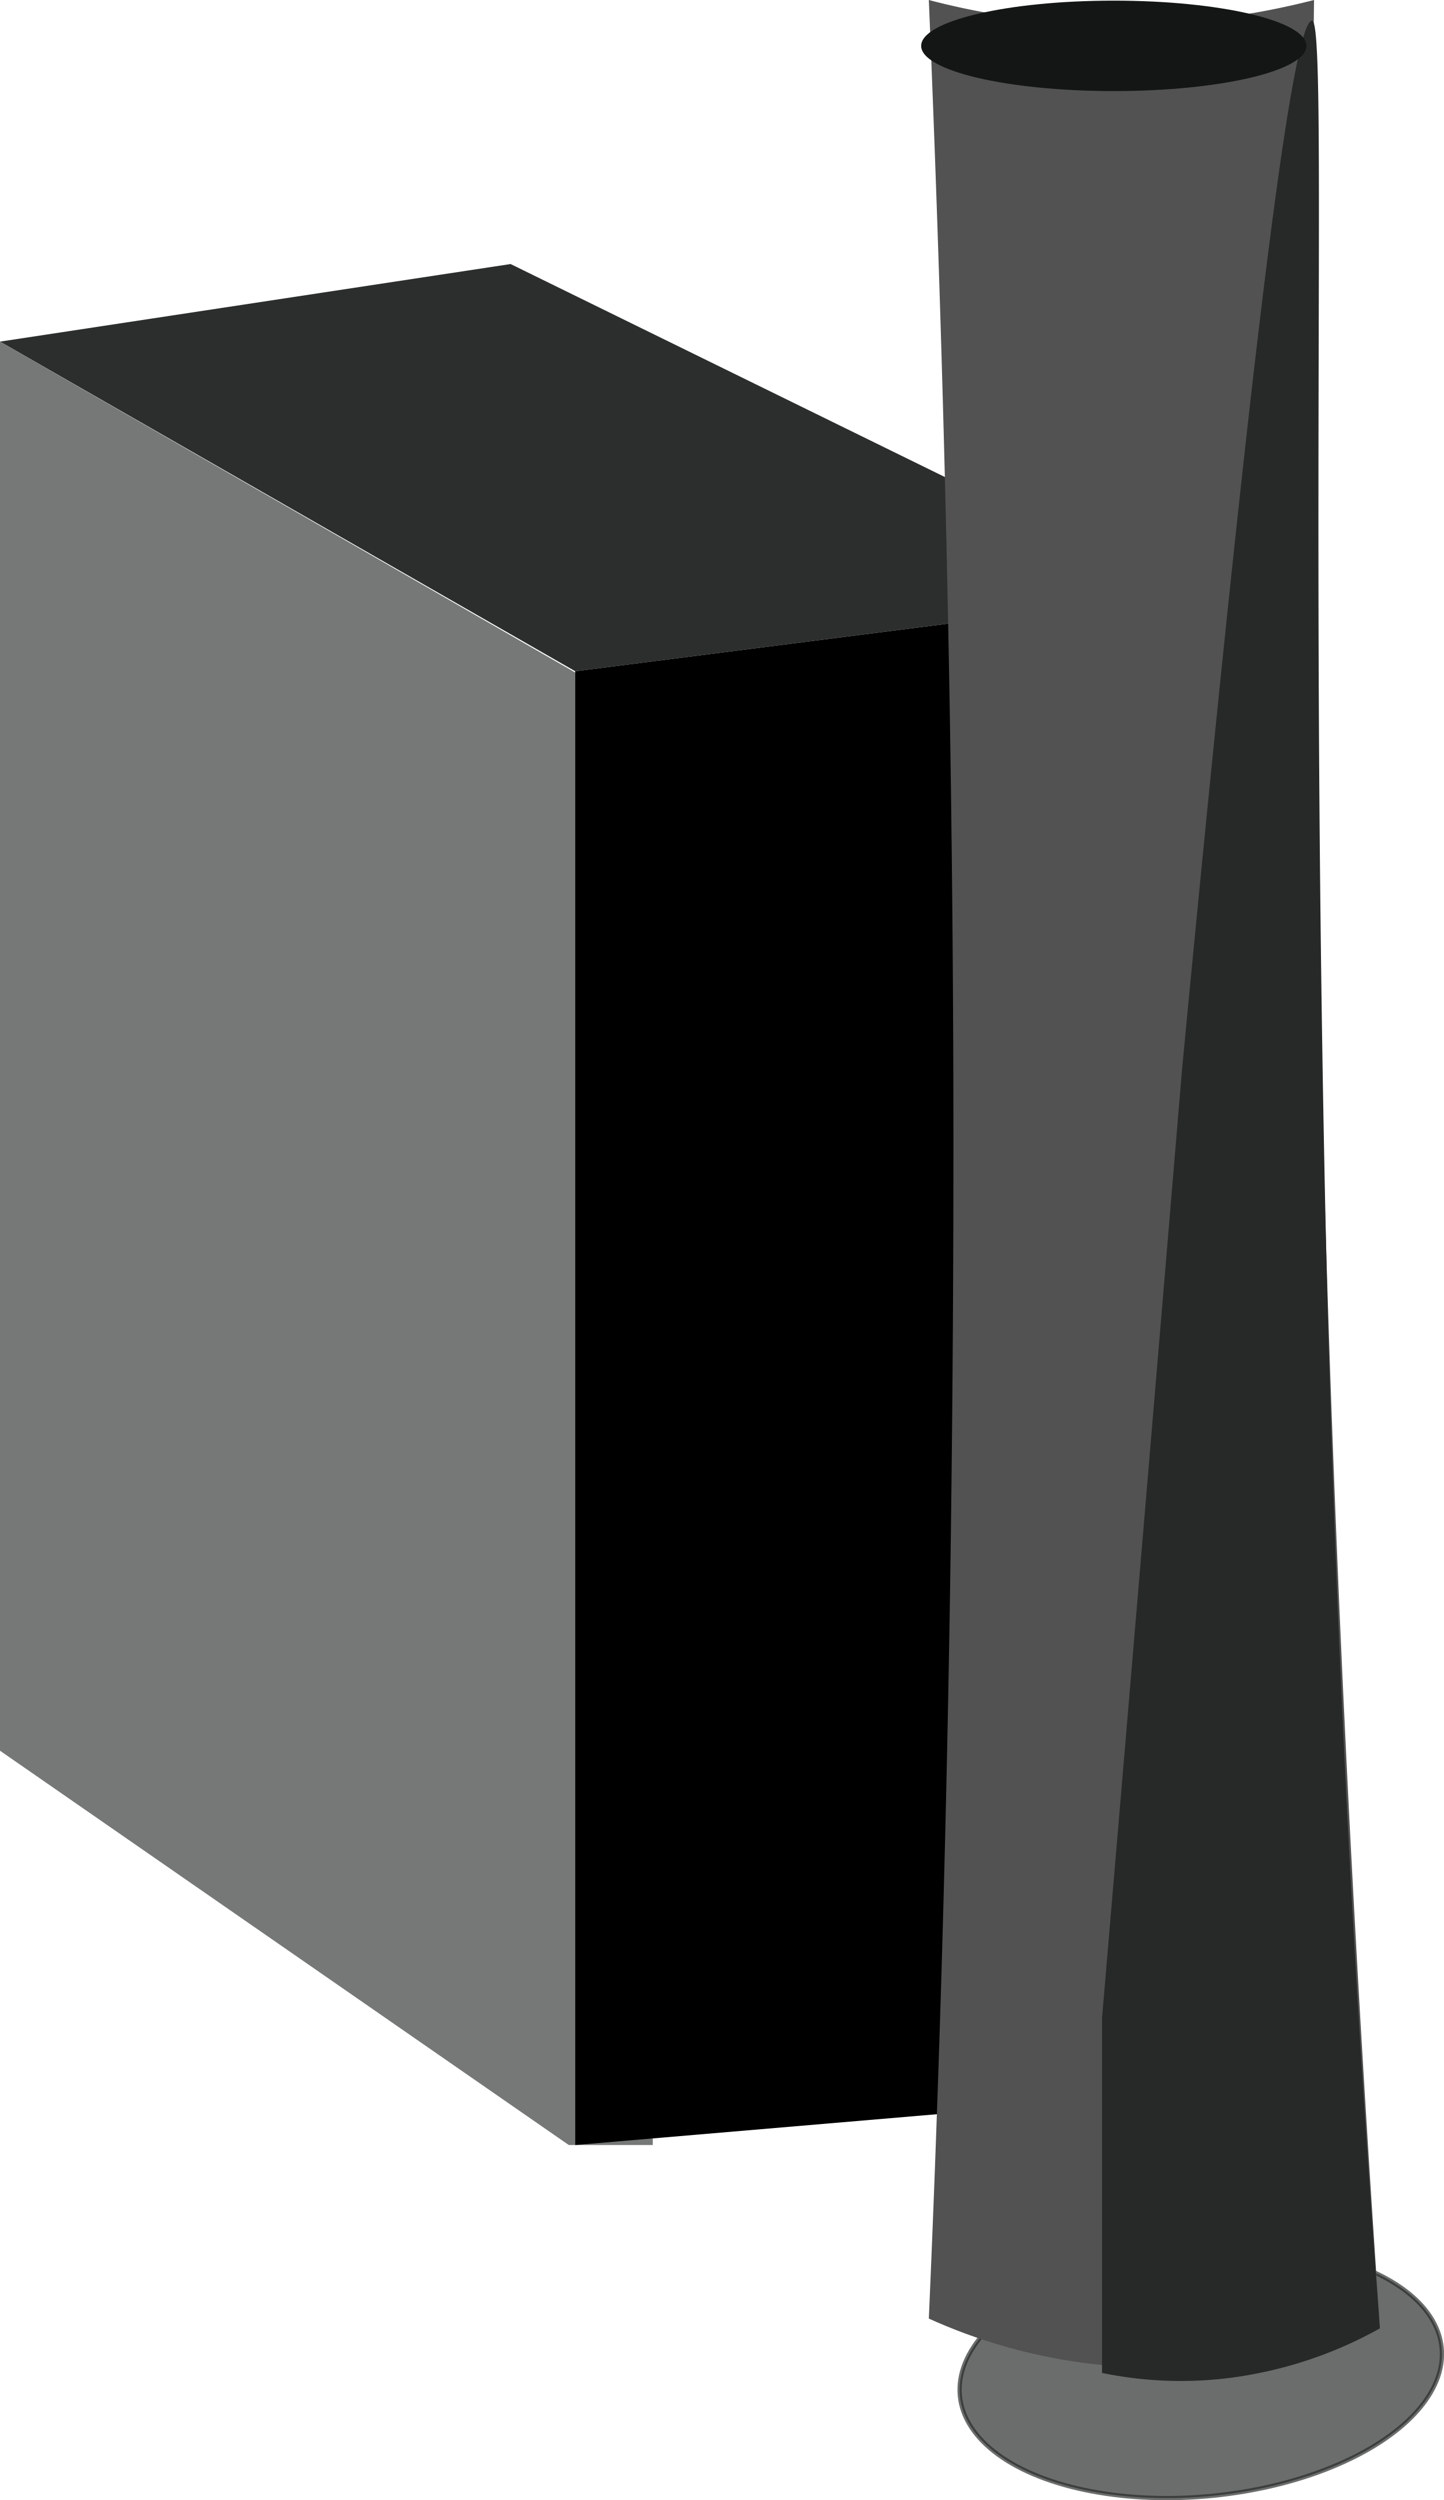 <svg id="Ebene_1" data-name="Ebene 1" xmlns="http://www.w3.org/2000/svg" viewBox="0 0 341.01 590.41"><defs><style>.cls-1{fill:#91a6b5;stroke:#91a6b5;stroke-width:4px;}.cls-1,.cls-4{stroke-miterlimit:10;}.cls-2{fill:#ddaf7b;}.cls-3,.cls-4{fill:#272828;}.cls-4{stroke:#272828;opacity:0.68;}.cls-5{fill:#2c2d2d;}.cls-6{fill:#767777;}.cls-7{fill:#525252;}.cls-8{fill:#141616;}</style></defs><title>fabrik</title><path class="cls-1" d="M-240.61-243.4" transform="translate(401.01 343.14)"/><path class="cls-2" d="M-152.83-237.19" transform="translate(401.01 343.14)"/><path class="cls-3" d="M-242-231.65" transform="translate(401.01 343.14)"/><ellipse class="cls-4" cx="-117.46" cy="216.97" rx="57.17" ry="29.39" transform="translate(378.74 332.48) rotate(-5.74)"/><polygon class="cls-5" points="0 80.67 120.58 62.35 279.32 140.2 135.85 158.51 0 80.67"/><polygon class="cls-6" points="154.16 169.35 0 80.67 0 413.42 134.32 506.53 154.16 506.53 154.16 169.35"/><polygon points="279.32 494.31 135.85 506.53 135.85 158.51 279.32 140.2 279.32 494.31"/><path class="cls-7" d="M-75.27,204.37a128,128,0,0,1-52.2,11.6,130.23,130.23,0,0,1-54.19-11.6q6-137.6,5.8-286.35c-.15-90.06-2.29-177.21-5.8-261.16a176.86,176.86,0,0,0,46.4,5.8,186.12,186.12,0,0,0,44.57-5.8q-1.6,127.3,2,263.15C-86.26,18.15-81.52,113.09-75.27,204.37Z" transform="translate(401.01 343.14)"/><path class="cls-3" d="M-91.15-338.24c-3.51,0-11.14,42.28-30.68,247.27q-9.39,112.19-18.93,224.38v83.8a92,92,0,0,0,36.48.15,98,98,0,0,0,29.15-10.68C-79.86,143.79-86,48.55-88.25-68.07-91.46-228.64-87.64-338.24-91.15-338.24Z" transform="translate(401.01 343.14)"/><ellipse class="cls-8" cx="263.03" cy="10.83" rx="45.49" ry="10.68"/></svg>